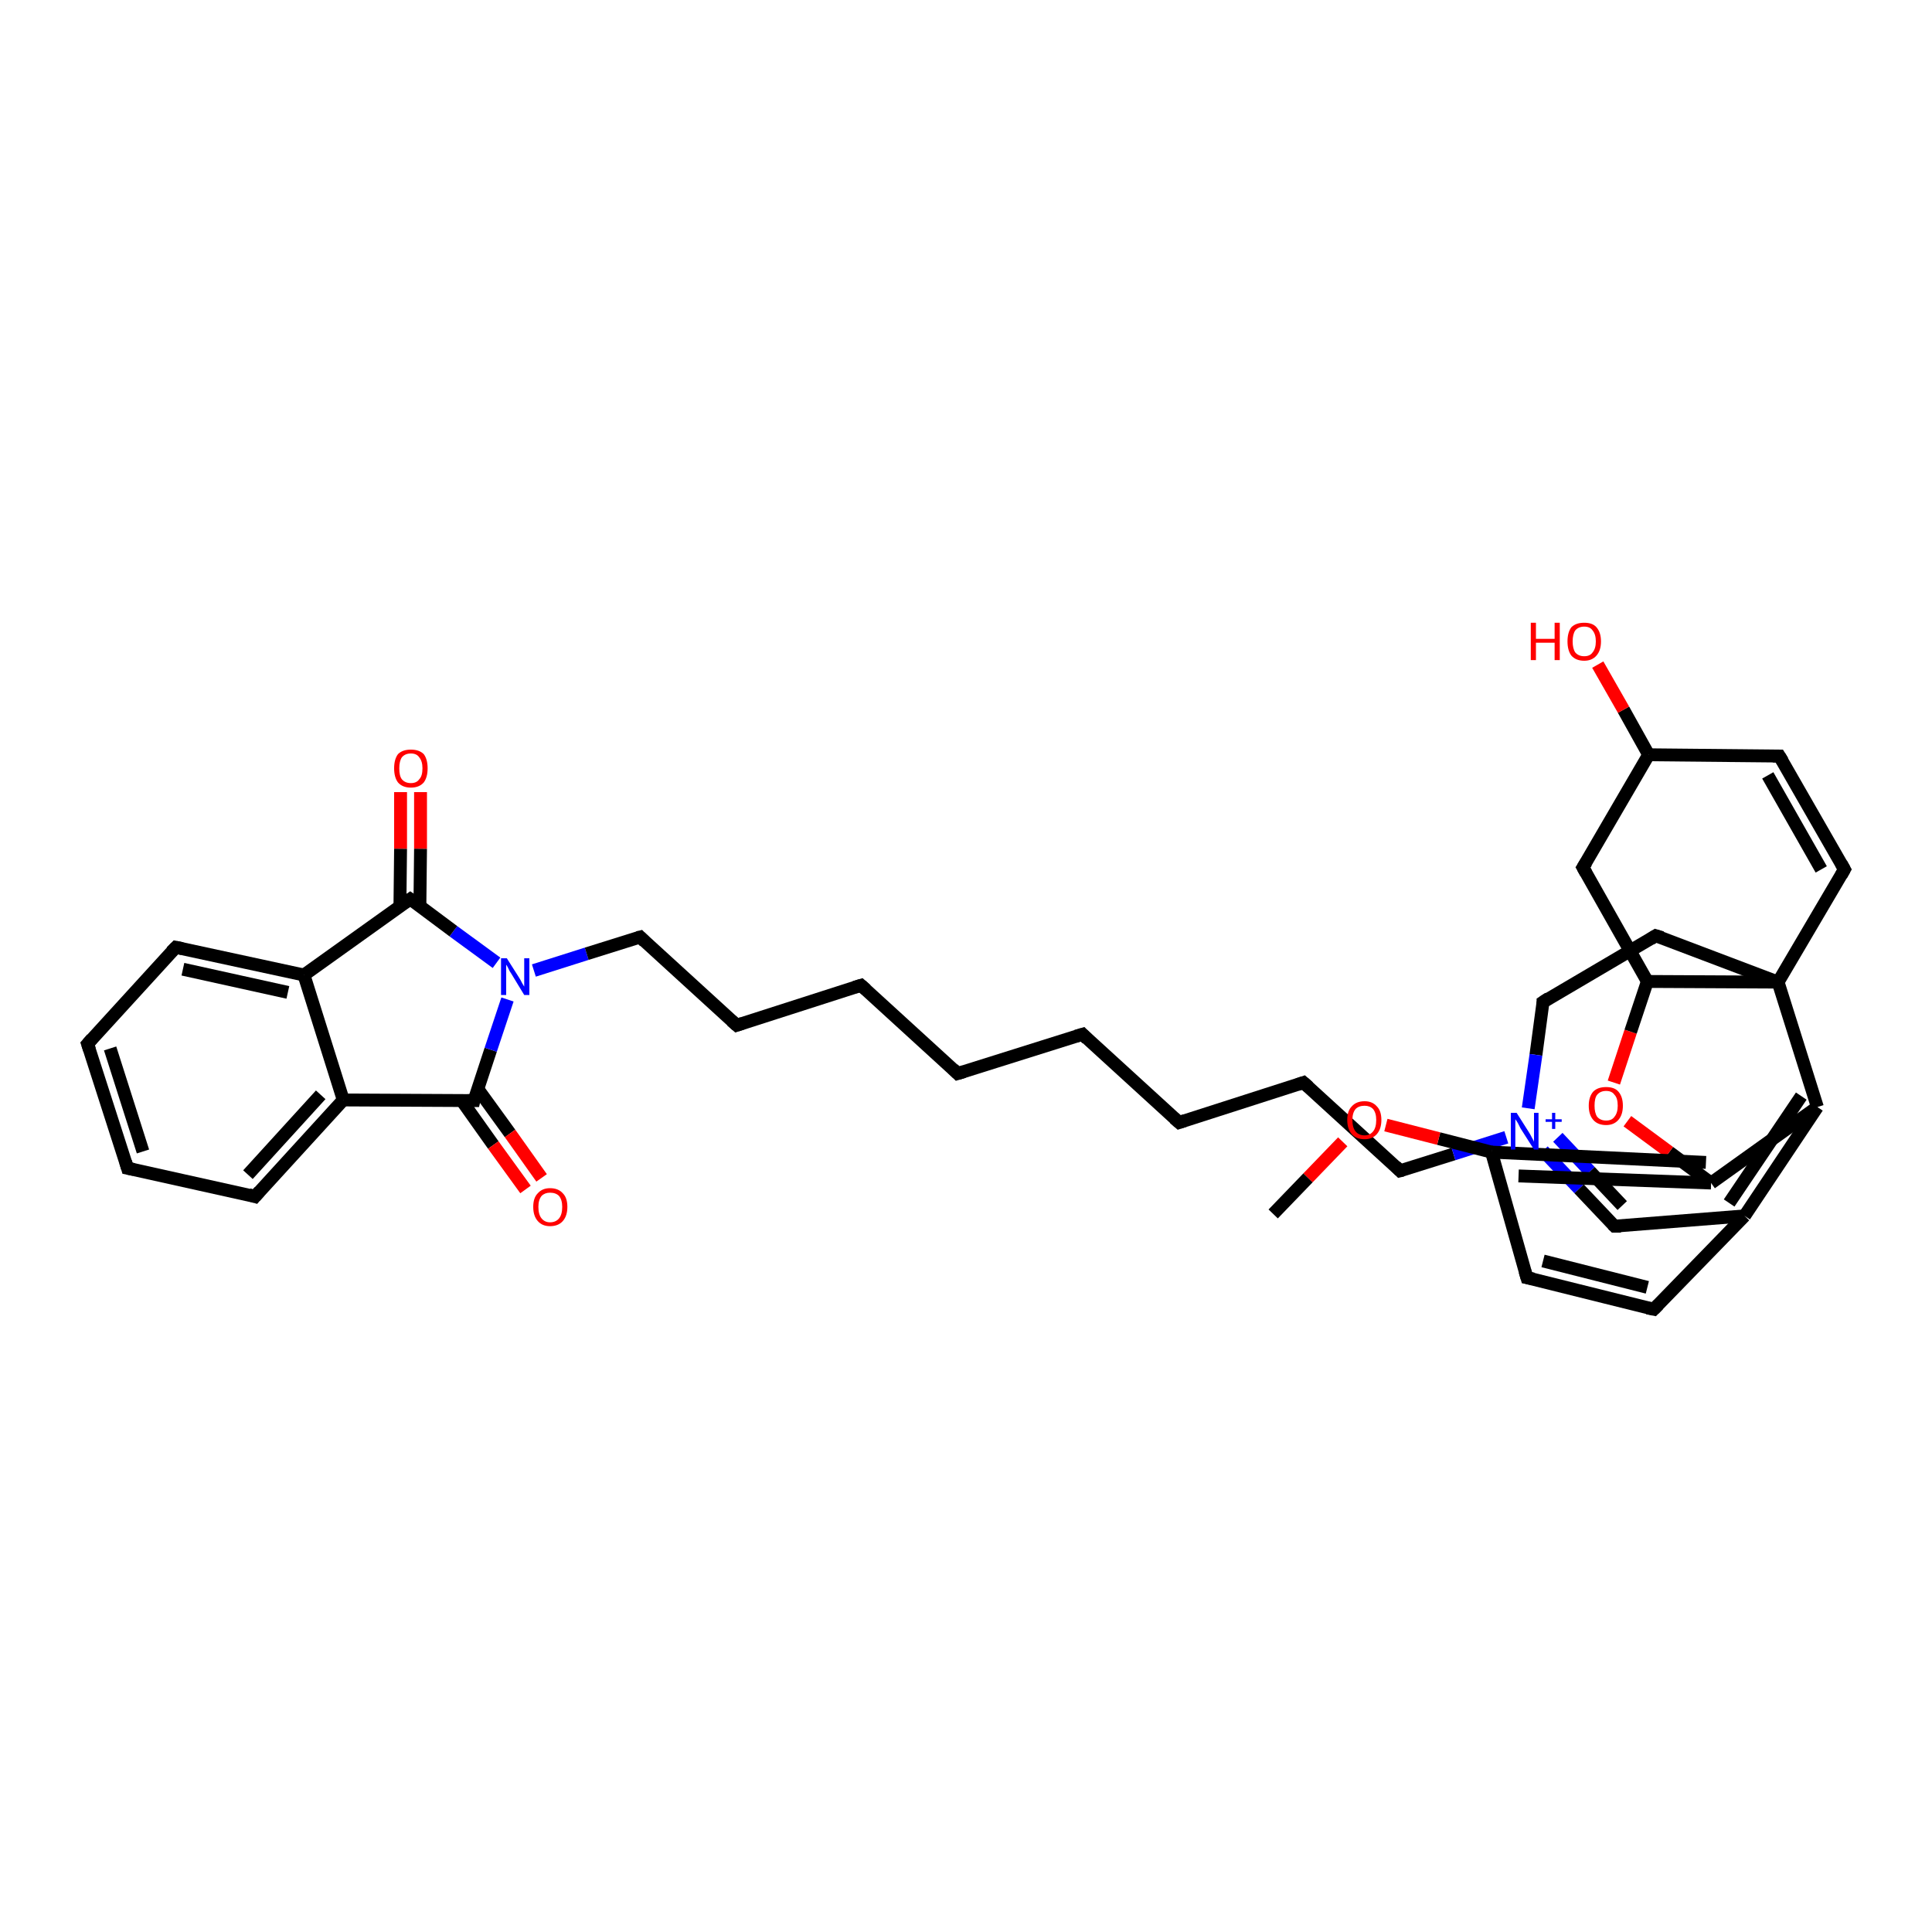 <?xml version='1.0' encoding='iso-8859-1'?>
<svg version='1.1' baseProfile='full'
              xmlns='http://www.w3.org/2000/svg'
                      xmlns:rdkit='http://www.rdkit.org/xml'
                      xmlns:xlink='http://www.w3.org/1999/xlink'
                  xml:space='preserve'
width='300px' height='300px' viewBox='0 0 300 300'>
<!-- END OF HEADER -->
<rect style='opacity:1.0;fill:#FFFFFF;stroke:none' width='300.0' height='300.0' x='0.0' y='0.0'> </rect>
<path class='bond-0 atom-0 atom-1' d='M 65.3,123.0 L 65.3,131.8' style='fill:none;fill-rule:evenodd;stroke:#FF0000;stroke-width:2.0px;stroke-linecap:butt;stroke-linejoin:miter;stroke-opacity:1' />
<path class='bond-0 atom-0 atom-1' d='M 65.3,131.8 L 65.2,140.7' style='fill:none;fill-rule:evenodd;stroke:#000000;stroke-width:2.0px;stroke-linecap:butt;stroke-linejoin:miter;stroke-opacity:1' />
<path class='bond-0 atom-0 atom-1' d='M 62.2,123.0 L 62.2,131.8' style='fill:none;fill-rule:evenodd;stroke:#FF0000;stroke-width:2.0px;stroke-linecap:butt;stroke-linejoin:miter;stroke-opacity:1' />
<path class='bond-0 atom-0 atom-1' d='M 62.2,131.8 L 62.1,140.7' style='fill:none;fill-rule:evenodd;stroke:#000000;stroke-width:2.0px;stroke-linecap:butt;stroke-linejoin:miter;stroke-opacity:1' />
<path class='bond-1 atom-1 atom-2' d='M 63.7,139.6 L 47.2,151.4' style='fill:none;fill-rule:evenodd;stroke:#000000;stroke-width:2.0px;stroke-linecap:butt;stroke-linejoin:miter;stroke-opacity:1' />
<path class='bond-2 atom-2 atom-3' d='M 47.2,151.4 L 27.3,147.1' style='fill:none;fill-rule:evenodd;stroke:#000000;stroke-width:2.0px;stroke-linecap:butt;stroke-linejoin:miter;stroke-opacity:1' />
<path class='bond-2 atom-2 atom-3' d='M 44.7,154.1 L 28.4,150.5' style='fill:none;fill-rule:evenodd;stroke:#000000;stroke-width:2.0px;stroke-linecap:butt;stroke-linejoin:miter;stroke-opacity:1' />
<path class='bond-3 atom-3 atom-4' d='M 27.3,147.1 L 13.6,162.1' style='fill:none;fill-rule:evenodd;stroke:#000000;stroke-width:2.0px;stroke-linecap:butt;stroke-linejoin:miter;stroke-opacity:1' />
<path class='bond-4 atom-4 atom-5' d='M 13.6,162.1 L 19.8,181.4' style='fill:none;fill-rule:evenodd;stroke:#000000;stroke-width:2.0px;stroke-linecap:butt;stroke-linejoin:miter;stroke-opacity:1' />
<path class='bond-4 atom-4 atom-5' d='M 17.1,162.8 L 22.2,178.8' style='fill:none;fill-rule:evenodd;stroke:#000000;stroke-width:2.0px;stroke-linecap:butt;stroke-linejoin:miter;stroke-opacity:1' />
<path class='bond-5 atom-5 atom-6' d='M 19.8,181.4 L 39.6,185.8' style='fill:none;fill-rule:evenodd;stroke:#000000;stroke-width:2.0px;stroke-linecap:butt;stroke-linejoin:miter;stroke-opacity:1' />
<path class='bond-6 atom-6 atom-7' d='M 39.6,185.8 L 53.3,170.8' style='fill:none;fill-rule:evenodd;stroke:#000000;stroke-width:2.0px;stroke-linecap:butt;stroke-linejoin:miter;stroke-opacity:1' />
<path class='bond-6 atom-6 atom-7' d='M 38.5,182.4 L 49.8,170.0' style='fill:none;fill-rule:evenodd;stroke:#000000;stroke-width:2.0px;stroke-linecap:butt;stroke-linejoin:miter;stroke-opacity:1' />
<path class='bond-7 atom-7 atom-8' d='M 53.3,170.8 L 73.6,170.9' style='fill:none;fill-rule:evenodd;stroke:#000000;stroke-width:2.0px;stroke-linecap:butt;stroke-linejoin:miter;stroke-opacity:1' />
<path class='bond-8 atom-8 atom-9' d='M 71.7,170.9 L 76.6,177.8' style='fill:none;fill-rule:evenodd;stroke:#000000;stroke-width:2.0px;stroke-linecap:butt;stroke-linejoin:miter;stroke-opacity:1' />
<path class='bond-8 atom-8 atom-9' d='M 76.6,177.8 L 81.6,184.7' style='fill:none;fill-rule:evenodd;stroke:#FF0000;stroke-width:2.0px;stroke-linecap:butt;stroke-linejoin:miter;stroke-opacity:1' />
<path class='bond-8 atom-8 atom-9' d='M 74.2,169.1 L 79.2,176.0' style='fill:none;fill-rule:evenodd;stroke:#000000;stroke-width:2.0px;stroke-linecap:butt;stroke-linejoin:miter;stroke-opacity:1' />
<path class='bond-8 atom-8 atom-9' d='M 79.2,176.0 L 84.1,182.9' style='fill:none;fill-rule:evenodd;stroke:#FF0000;stroke-width:2.0px;stroke-linecap:butt;stroke-linejoin:miter;stroke-opacity:1' />
<path class='bond-9 atom-8 atom-10' d='M 73.6,170.9 L 76.2,163.0' style='fill:none;fill-rule:evenodd;stroke:#000000;stroke-width:2.0px;stroke-linecap:butt;stroke-linejoin:miter;stroke-opacity:1' />
<path class='bond-9 atom-8 atom-10' d='M 76.2,163.0 L 78.8,155.2' style='fill:none;fill-rule:evenodd;stroke:#0000FF;stroke-width:2.0px;stroke-linecap:butt;stroke-linejoin:miter;stroke-opacity:1' />
<path class='bond-10 atom-10 atom-11' d='M 82.9,150.7 L 91.1,148.1' style='fill:none;fill-rule:evenodd;stroke:#0000FF;stroke-width:2.0px;stroke-linecap:butt;stroke-linejoin:miter;stroke-opacity:1' />
<path class='bond-10 atom-10 atom-11' d='M 91.1,148.1 L 99.4,145.5' style='fill:none;fill-rule:evenodd;stroke:#000000;stroke-width:2.0px;stroke-linecap:butt;stroke-linejoin:miter;stroke-opacity:1' />
<path class='bond-11 atom-11 atom-12' d='M 99.4,145.5 L 114.4,159.2' style='fill:none;fill-rule:evenodd;stroke:#000000;stroke-width:2.0px;stroke-linecap:butt;stroke-linejoin:miter;stroke-opacity:1' />
<path class='bond-12 atom-12 atom-13' d='M 114.4,159.2 L 133.7,153.0' style='fill:none;fill-rule:evenodd;stroke:#000000;stroke-width:2.0px;stroke-linecap:butt;stroke-linejoin:miter;stroke-opacity:1' />
<path class='bond-13 atom-13 atom-14' d='M 133.7,153.0 L 148.7,166.7' style='fill:none;fill-rule:evenodd;stroke:#000000;stroke-width:2.0px;stroke-linecap:butt;stroke-linejoin:miter;stroke-opacity:1' />
<path class='bond-14 atom-14 atom-15' d='M 148.7,166.7 L 168.1,160.6' style='fill:none;fill-rule:evenodd;stroke:#000000;stroke-width:2.0px;stroke-linecap:butt;stroke-linejoin:miter;stroke-opacity:1' />
<path class='bond-15 atom-15 atom-16' d='M 168.1,160.6 L 183.1,174.3' style='fill:none;fill-rule:evenodd;stroke:#000000;stroke-width:2.0px;stroke-linecap:butt;stroke-linejoin:miter;stroke-opacity:1' />
<path class='bond-16 atom-16 atom-17' d='M 183.1,174.3 L 202.4,168.1' style='fill:none;fill-rule:evenodd;stroke:#000000;stroke-width:2.0px;stroke-linecap:butt;stroke-linejoin:miter;stroke-opacity:1' />
<path class='bond-17 atom-17 atom-18' d='M 202.4,168.1 L 217.4,181.8' style='fill:none;fill-rule:evenodd;stroke:#000000;stroke-width:2.0px;stroke-linecap:butt;stroke-linejoin:miter;stroke-opacity:1' />
<path class='bond-18 atom-18 atom-19' d='M 217.4,181.8 L 225.7,179.2' style='fill:none;fill-rule:evenodd;stroke:#000000;stroke-width:2.0px;stroke-linecap:butt;stroke-linejoin:miter;stroke-opacity:1' />
<path class='bond-18 atom-18 atom-19' d='M 225.7,179.2 L 233.9,176.6' style='fill:none;fill-rule:evenodd;stroke:#0000FF;stroke-width:2.0px;stroke-linecap:butt;stroke-linejoin:miter;stroke-opacity:1' />
<path class='bond-19 atom-19 atom-20' d='M 239.6,178.7 L 245.2,184.6' style='fill:none;fill-rule:evenodd;stroke:#0000FF;stroke-width:2.0px;stroke-linecap:butt;stroke-linejoin:miter;stroke-opacity:1' />
<path class='bond-19 atom-19 atom-20' d='M 245.2,184.6 L 250.7,190.4' style='fill:none;fill-rule:evenodd;stroke:#000000;stroke-width:2.0px;stroke-linecap:butt;stroke-linejoin:miter;stroke-opacity:1' />
<path class='bond-19 atom-19 atom-20' d='M 241.9,176.6 L 246.9,181.9' style='fill:none;fill-rule:evenodd;stroke:#0000FF;stroke-width:2.0px;stroke-linecap:butt;stroke-linejoin:miter;stroke-opacity:1' />
<path class='bond-19 atom-19 atom-20' d='M 246.9,181.9 L 251.9,187.2' style='fill:none;fill-rule:evenodd;stroke:#000000;stroke-width:2.0px;stroke-linecap:butt;stroke-linejoin:miter;stroke-opacity:1' />
<path class='bond-20 atom-20 atom-21' d='M 250.7,190.4 L 270.9,188.8' style='fill:none;fill-rule:evenodd;stroke:#000000;stroke-width:2.0px;stroke-linecap:butt;stroke-linejoin:miter;stroke-opacity:1' />
<path class='bond-21 atom-21 atom-22' d='M 270.9,188.8 L 282.2,171.9' style='fill:none;fill-rule:evenodd;stroke:#000000;stroke-width:2.0px;stroke-linecap:butt;stroke-linejoin:miter;stroke-opacity:1' />
<path class='bond-21 atom-21 atom-22' d='M 268.5,186.8 L 279.7,170.2' style='fill:none;fill-rule:evenodd;stroke:#000000;stroke-width:2.0px;stroke-linecap:butt;stroke-linejoin:miter;stroke-opacity:1' />
<path class='bond-22 atom-22 atom-23' d='M 282.2,171.9 L 265.7,183.7' style='fill:none;fill-rule:evenodd;stroke:#000000;stroke-width:2.0px;stroke-linecap:butt;stroke-linejoin:miter;stroke-opacity:1' />
<path class='bond-23 atom-23 atom-24' d='M 265.7,183.7 L 259.2,178.9' style='fill:none;fill-rule:evenodd;stroke:#000000;stroke-width:2.0px;stroke-linecap:butt;stroke-linejoin:miter;stroke-opacity:1' />
<path class='bond-23 atom-23 atom-24' d='M 259.2,178.9 L 252.7,174.1' style='fill:none;fill-rule:evenodd;stroke:#FF0000;stroke-width:2.0px;stroke-linecap:butt;stroke-linejoin:miter;stroke-opacity:1' />
<path class='bond-24 atom-24 atom-25' d='M 250.6,168.1 L 253.2,160.2' style='fill:none;fill-rule:evenodd;stroke:#FF0000;stroke-width:2.0px;stroke-linecap:butt;stroke-linejoin:miter;stroke-opacity:1' />
<path class='bond-24 atom-24 atom-25' d='M 253.2,160.2 L 255.8,152.4' style='fill:none;fill-rule:evenodd;stroke:#000000;stroke-width:2.0px;stroke-linecap:butt;stroke-linejoin:miter;stroke-opacity:1' />
<path class='bond-25 atom-25 atom-26' d='M 255.8,152.4 L 276.1,152.5' style='fill:none;fill-rule:evenodd;stroke:#000000;stroke-width:2.0px;stroke-linecap:butt;stroke-linejoin:miter;stroke-opacity:1' />
<path class='bond-26 atom-26 atom-27' d='M 276.1,152.5 L 286.4,135.0' style='fill:none;fill-rule:evenodd;stroke:#000000;stroke-width:2.0px;stroke-linecap:butt;stroke-linejoin:miter;stroke-opacity:1' />
<path class='bond-27 atom-27 atom-28' d='M 286.4,135.0 L 276.3,117.4' style='fill:none;fill-rule:evenodd;stroke:#000000;stroke-width:2.0px;stroke-linecap:butt;stroke-linejoin:miter;stroke-opacity:1' />
<path class='bond-27 atom-27 atom-28' d='M 282.8,135.0 L 274.5,120.4' style='fill:none;fill-rule:evenodd;stroke:#000000;stroke-width:2.0px;stroke-linecap:butt;stroke-linejoin:miter;stroke-opacity:1' />
<path class='bond-28 atom-28 atom-29' d='M 276.3,117.4 L 256.0,117.2' style='fill:none;fill-rule:evenodd;stroke:#000000;stroke-width:2.0px;stroke-linecap:butt;stroke-linejoin:miter;stroke-opacity:1' />
<path class='bond-29 atom-29 atom-30' d='M 256.0,117.2 L 252.1,110.2' style='fill:none;fill-rule:evenodd;stroke:#000000;stroke-width:2.0px;stroke-linecap:butt;stroke-linejoin:miter;stroke-opacity:1' />
<path class='bond-29 atom-29 atom-30' d='M 252.1,110.2 L 248.1,103.2' style='fill:none;fill-rule:evenodd;stroke:#FF0000;stroke-width:2.0px;stroke-linecap:butt;stroke-linejoin:miter;stroke-opacity:1' />
<path class='bond-30 atom-29 atom-31' d='M 256.0,117.2 L 245.8,134.7' style='fill:none;fill-rule:evenodd;stroke:#000000;stroke-width:2.0px;stroke-linecap:butt;stroke-linejoin:miter;stroke-opacity:1' />
<path class='bond-31 atom-26 atom-32' d='M 276.1,152.5 L 257.1,145.3' style='fill:none;fill-rule:evenodd;stroke:#000000;stroke-width:2.0px;stroke-linecap:butt;stroke-linejoin:miter;stroke-opacity:1' />
<path class='bond-32 atom-32 atom-33' d='M 257.1,145.3 L 239.6,155.6' style='fill:none;fill-rule:evenodd;stroke:#000000;stroke-width:2.0px;stroke-linecap:butt;stroke-linejoin:miter;stroke-opacity:1' />
<path class='bond-33 atom-23 atom-34' d='M 264.9,180.5 L 231.6,178.9' style='fill:none;fill-rule:evenodd;stroke:#000000;stroke-width:2.0px;stroke-linecap:butt;stroke-linejoin:miter;stroke-opacity:1' />
<path class='bond-33 atom-23 atom-34' d='M 265.7,183.7 L 235.8,182.6' style='fill:none;fill-rule:evenodd;stroke:#000000;stroke-width:2.0px;stroke-linecap:butt;stroke-linejoin:miter;stroke-opacity:1' />
<path class='bond-34 atom-34 atom-35' d='M 231.6,178.9 L 223.4,176.8' style='fill:none;fill-rule:evenodd;stroke:#000000;stroke-width:2.0px;stroke-linecap:butt;stroke-linejoin:miter;stroke-opacity:1' />
<path class='bond-34 atom-34 atom-35' d='M 223.4,176.8 L 215.2,174.7' style='fill:none;fill-rule:evenodd;stroke:#FF0000;stroke-width:2.0px;stroke-linecap:butt;stroke-linejoin:miter;stroke-opacity:1' />
<path class='bond-35 atom-35 atom-36' d='M 208.5,177.3 L 203.1,182.9' style='fill:none;fill-rule:evenodd;stroke:#FF0000;stroke-width:2.0px;stroke-linecap:butt;stroke-linejoin:miter;stroke-opacity:1' />
<path class='bond-35 atom-35 atom-36' d='M 203.1,182.9 L 197.7,188.5' style='fill:none;fill-rule:evenodd;stroke:#000000;stroke-width:2.0px;stroke-linecap:butt;stroke-linejoin:miter;stroke-opacity:1' />
<path class='bond-36 atom-34 atom-37' d='M 231.6,178.9 L 237.1,198.4' style='fill:none;fill-rule:evenodd;stroke:#000000;stroke-width:2.0px;stroke-linecap:butt;stroke-linejoin:miter;stroke-opacity:1' />
<path class='bond-37 atom-37 atom-38' d='M 237.1,198.4 L 256.8,203.3' style='fill:none;fill-rule:evenodd;stroke:#000000;stroke-width:2.0px;stroke-linecap:butt;stroke-linejoin:miter;stroke-opacity:1' />
<path class='bond-37 atom-37 atom-38' d='M 239.6,195.8 L 255.8,199.9' style='fill:none;fill-rule:evenodd;stroke:#000000;stroke-width:2.0px;stroke-linecap:butt;stroke-linejoin:miter;stroke-opacity:1' />
<path class='bond-38 atom-7 atom-2' d='M 53.3,170.8 L 47.2,151.4' style='fill:none;fill-rule:evenodd;stroke:#000000;stroke-width:2.0px;stroke-linecap:butt;stroke-linejoin:miter;stroke-opacity:1' />
<path class='bond-39 atom-10 atom-1' d='M 77.1,149.5 L 70.4,144.6' style='fill:none;fill-rule:evenodd;stroke:#0000FF;stroke-width:2.0px;stroke-linecap:butt;stroke-linejoin:miter;stroke-opacity:1' />
<path class='bond-39 atom-10 atom-1' d='M 70.4,144.6 L 63.7,139.6' style='fill:none;fill-rule:evenodd;stroke:#000000;stroke-width:2.0px;stroke-linecap:butt;stroke-linejoin:miter;stroke-opacity:1' />
<path class='bond-40 atom-26 atom-22' d='M 276.1,152.5 L 282.2,171.9' style='fill:none;fill-rule:evenodd;stroke:#000000;stroke-width:2.0px;stroke-linecap:butt;stroke-linejoin:miter;stroke-opacity:1' />
<path class='bond-41 atom-31 atom-25' d='M 245.8,134.7 L 255.8,152.4' style='fill:none;fill-rule:evenodd;stroke:#000000;stroke-width:2.0px;stroke-linecap:butt;stroke-linejoin:miter;stroke-opacity:1' />
<path class='bond-42 atom-33 atom-19' d='M 239.6,155.6 L 238.5,163.8' style='fill:none;fill-rule:evenodd;stroke:#000000;stroke-width:2.0px;stroke-linecap:butt;stroke-linejoin:miter;stroke-opacity:1' />
<path class='bond-42 atom-33 atom-19' d='M 238.5,163.8 L 237.3,172.1' style='fill:none;fill-rule:evenodd;stroke:#0000FF;stroke-width:2.0px;stroke-linecap:butt;stroke-linejoin:miter;stroke-opacity:1' />
<path class='bond-43 atom-38 atom-21' d='M 256.8,203.3 L 270.9,188.8' style='fill:none;fill-rule:evenodd;stroke:#000000;stroke-width:2.0px;stroke-linecap:butt;stroke-linejoin:miter;stroke-opacity:1' />
<path d='M 62.8,140.2 L 63.7,139.6 L 64.0,139.8' style='fill:none;stroke:#000000;stroke-width:2.0px;stroke-linecap:butt;stroke-linejoin:miter;stroke-opacity:1;' />
<path d='M 28.3,147.3 L 27.3,147.1 L 26.6,147.8' style='fill:none;stroke:#000000;stroke-width:2.0px;stroke-linecap:butt;stroke-linejoin:miter;stroke-opacity:1;' />
<path d='M 14.3,161.3 L 13.6,162.1 L 13.9,163.0' style='fill:none;stroke:#000000;stroke-width:2.0px;stroke-linecap:butt;stroke-linejoin:miter;stroke-opacity:1;' />
<path d='M 19.5,180.4 L 19.8,181.4 L 20.8,181.6' style='fill:none;stroke:#000000;stroke-width:2.0px;stroke-linecap:butt;stroke-linejoin:miter;stroke-opacity:1;' />
<path d='M 38.6,185.5 L 39.6,185.8 L 40.3,185.0' style='fill:none;stroke:#000000;stroke-width:2.0px;stroke-linecap:butt;stroke-linejoin:miter;stroke-opacity:1;' />
<path d='M 72.6,170.9 L 73.6,170.9 L 73.7,170.5' style='fill:none;stroke:#000000;stroke-width:2.0px;stroke-linecap:butt;stroke-linejoin:miter;stroke-opacity:1;' />
<path d='M 99.0,145.6 L 99.4,145.5 L 100.1,146.2' style='fill:none;stroke:#000000;stroke-width:2.0px;stroke-linecap:butt;stroke-linejoin:miter;stroke-opacity:1;' />
<path d='M 113.6,158.5 L 114.4,159.2 L 115.3,158.9' style='fill:none;stroke:#000000;stroke-width:2.0px;stroke-linecap:butt;stroke-linejoin:miter;stroke-opacity:1;' />
<path d='M 132.7,153.3 L 133.7,153.0 L 134.5,153.7' style='fill:none;stroke:#000000;stroke-width:2.0px;stroke-linecap:butt;stroke-linejoin:miter;stroke-opacity:1;' />
<path d='M 148.0,166.0 L 148.7,166.7 L 149.7,166.4' style='fill:none;stroke:#000000;stroke-width:2.0px;stroke-linecap:butt;stroke-linejoin:miter;stroke-opacity:1;' />
<path d='M 167.1,160.9 L 168.1,160.6 L 168.8,161.3' style='fill:none;stroke:#000000;stroke-width:2.0px;stroke-linecap:butt;stroke-linejoin:miter;stroke-opacity:1;' />
<path d='M 182.3,173.6 L 183.1,174.3 L 184.0,174.0' style='fill:none;stroke:#000000;stroke-width:2.0px;stroke-linecap:butt;stroke-linejoin:miter;stroke-opacity:1;' />
<path d='M 201.5,168.4 L 202.4,168.1 L 203.2,168.8' style='fill:none;stroke:#000000;stroke-width:2.0px;stroke-linecap:butt;stroke-linejoin:miter;stroke-opacity:1;' />
<path d='M 216.7,181.1 L 217.4,181.8 L 217.8,181.7' style='fill:none;stroke:#000000;stroke-width:2.0px;stroke-linecap:butt;stroke-linejoin:miter;stroke-opacity:1;' />
<path d='M 250.4,190.1 L 250.7,190.4 L 251.7,190.4' style='fill:none;stroke:#000000;stroke-width:2.0px;stroke-linecap:butt;stroke-linejoin:miter;stroke-opacity:1;' />
<path d='M 285.9,135.9 L 286.4,135.0 L 285.9,134.1' style='fill:none;stroke:#000000;stroke-width:2.0px;stroke-linecap:butt;stroke-linejoin:miter;stroke-opacity:1;' />
<path d='M 276.8,118.2 L 276.3,117.4 L 275.3,117.4' style='fill:none;stroke:#000000;stroke-width:2.0px;stroke-linecap:butt;stroke-linejoin:miter;stroke-opacity:1;' />
<path d='M 246.3,133.9 L 245.8,134.7 L 246.3,135.6' style='fill:none;stroke:#000000;stroke-width:2.0px;stroke-linecap:butt;stroke-linejoin:miter;stroke-opacity:1;' />
<path d='M 258.1,145.6 L 257.1,145.3 L 256.3,145.8' style='fill:none;stroke:#000000;stroke-width:2.0px;stroke-linecap:butt;stroke-linejoin:miter;stroke-opacity:1;' />
<path d='M 240.5,155.0 L 239.6,155.6 L 239.6,156.0' style='fill:none;stroke:#000000;stroke-width:2.0px;stroke-linecap:butt;stroke-linejoin:miter;stroke-opacity:1;' />
<path d='M 236.8,197.4 L 237.1,198.4 L 238.1,198.6' style='fill:none;stroke:#000000;stroke-width:2.0px;stroke-linecap:butt;stroke-linejoin:miter;stroke-opacity:1;' />
<path d='M 255.8,203.1 L 256.8,203.3 L 257.5,202.6' style='fill:none;stroke:#000000;stroke-width:2.0px;stroke-linecap:butt;stroke-linejoin:miter;stroke-opacity:1;' />
<path class='atom-0' d='M 61.2 119.3
Q 61.2 117.9, 61.8 117.1
Q 62.5 116.4, 63.8 116.4
Q 65.1 116.4, 65.8 117.1
Q 66.4 117.9, 66.4 119.3
Q 66.4 120.7, 65.8 121.5
Q 65.1 122.3, 63.8 122.3
Q 62.5 122.3, 61.8 121.5
Q 61.2 120.7, 61.2 119.3
M 63.8 121.6
Q 64.7 121.6, 65.1 121.0
Q 65.6 120.5, 65.6 119.3
Q 65.6 118.2, 65.1 117.6
Q 64.7 117.0, 63.8 117.0
Q 62.9 117.0, 62.4 117.6
Q 62.0 118.2, 62.0 119.3
Q 62.0 120.5, 62.4 121.0
Q 62.9 121.6, 63.8 121.6
' fill='#FF0000'/>
<path class='atom-9' d='M 82.8 187.4
Q 82.8 186.0, 83.5 185.3
Q 84.2 184.5, 85.4 184.5
Q 86.7 184.5, 87.4 185.3
Q 88.1 186.0, 88.1 187.4
Q 88.1 188.8, 87.4 189.6
Q 86.7 190.4, 85.4 190.4
Q 84.2 190.4, 83.5 189.6
Q 82.8 188.8, 82.8 187.4
M 85.4 189.8
Q 86.3 189.8, 86.8 189.2
Q 87.3 188.6, 87.3 187.4
Q 87.3 186.3, 86.8 185.7
Q 86.3 185.2, 85.4 185.2
Q 84.6 185.2, 84.1 185.7
Q 83.6 186.3, 83.6 187.4
Q 83.6 188.6, 84.1 189.2
Q 84.6 189.8, 85.4 189.8
' fill='#FF0000'/>
<path class='atom-10' d='M 78.7 148.8
L 80.6 151.8
Q 80.8 152.1, 81.1 152.7
Q 81.4 153.2, 81.4 153.2
L 81.4 148.8
L 82.2 148.8
L 82.2 154.5
L 81.4 154.5
L 79.4 151.2
Q 79.1 150.8, 78.9 150.3
Q 78.7 149.9, 78.6 149.8
L 78.6 154.5
L 77.8 154.5
L 77.8 148.8
L 78.7 148.8
' fill='#0000FF'/>
<path class='atom-19' d='M 235.5 172.8
L 237.4 175.8
Q 237.6 176.1, 237.9 176.7
Q 238.2 177.2, 238.2 177.3
L 238.2 172.8
L 238.9 172.8
L 238.9 178.5
L 238.2 178.5
L 236.1 175.2
Q 235.9 174.8, 235.7 174.4
Q 235.4 173.9, 235.3 173.8
L 235.3 178.5
L 234.6 178.5
L 234.6 172.8
L 235.5 172.8
' fill='#0000FF'/>
<path class='atom-19' d='M 240.0 173.8
L 241.0 173.8
L 241.0 172.8
L 241.5 172.8
L 241.5 173.8
L 242.5 173.8
L 242.5 174.2
L 241.5 174.2
L 241.5 175.3
L 241.0 175.3
L 241.0 174.2
L 240.0 174.2
L 240.0 173.8
' fill='#0000FF'/>
<path class='atom-24' d='M 246.7 171.7
Q 246.7 170.3, 247.4 169.5
Q 248.1 168.8, 249.4 168.8
Q 250.7 168.8, 251.3 169.5
Q 252.0 170.3, 252.0 171.7
Q 252.0 173.1, 251.3 173.9
Q 250.6 174.7, 249.4 174.7
Q 248.1 174.7, 247.4 173.9
Q 246.7 173.1, 246.7 171.7
M 249.4 174.0
Q 250.3 174.0, 250.7 173.4
Q 251.2 172.8, 251.2 171.7
Q 251.2 170.5, 250.7 170.0
Q 250.3 169.4, 249.4 169.4
Q 248.5 169.4, 248.0 170.0
Q 247.6 170.5, 247.6 171.7
Q 247.6 172.8, 248.0 173.4
Q 248.5 174.0, 249.4 174.0
' fill='#FF0000'/>
<path class='atom-30' d='M 237.7 96.7
L 238.5 96.7
L 238.5 99.2
L 241.4 99.2
L 241.4 96.7
L 242.2 96.7
L 242.2 102.5
L 241.4 102.5
L 241.4 99.8
L 238.5 99.8
L 238.5 102.5
L 237.7 102.5
L 237.7 96.7
' fill='#FF0000'/>
<path class='atom-30' d='M 243.4 99.6
Q 243.4 98.2, 244.0 97.4
Q 244.7 96.7, 246.0 96.7
Q 247.3 96.7, 247.9 97.4
Q 248.6 98.2, 248.6 99.6
Q 248.6 101.0, 247.9 101.8
Q 247.2 102.6, 246.0 102.6
Q 244.7 102.6, 244.0 101.8
Q 243.4 101.0, 243.4 99.6
M 246.0 101.9
Q 246.9 101.9, 247.3 101.3
Q 247.8 100.7, 247.8 99.6
Q 247.8 98.5, 247.3 97.9
Q 246.9 97.3, 246.0 97.3
Q 245.1 97.3, 244.6 97.9
Q 244.2 98.5, 244.2 99.6
Q 244.2 100.7, 244.6 101.3
Q 245.1 101.9, 246.0 101.9
' fill='#FF0000'/>
<path class='atom-35' d='M 209.2 173.9
Q 209.2 172.5, 209.9 171.8
Q 210.6 171.0, 211.9 171.0
Q 213.1 171.0, 213.8 171.8
Q 214.5 172.5, 214.5 173.9
Q 214.5 175.3, 213.8 176.1
Q 213.1 176.9, 211.9 176.9
Q 210.6 176.9, 209.9 176.1
Q 209.2 175.3, 209.2 173.9
M 211.9 176.3
Q 212.7 176.3, 213.2 175.7
Q 213.7 175.1, 213.7 173.9
Q 213.7 172.8, 213.2 172.2
Q 212.7 171.7, 211.9 171.7
Q 211.0 171.7, 210.5 172.2
Q 210.0 172.8, 210.0 173.9
Q 210.0 175.1, 210.5 175.7
Q 211.0 176.3, 211.9 176.3
' fill='#FF0000'/>
</svg>
